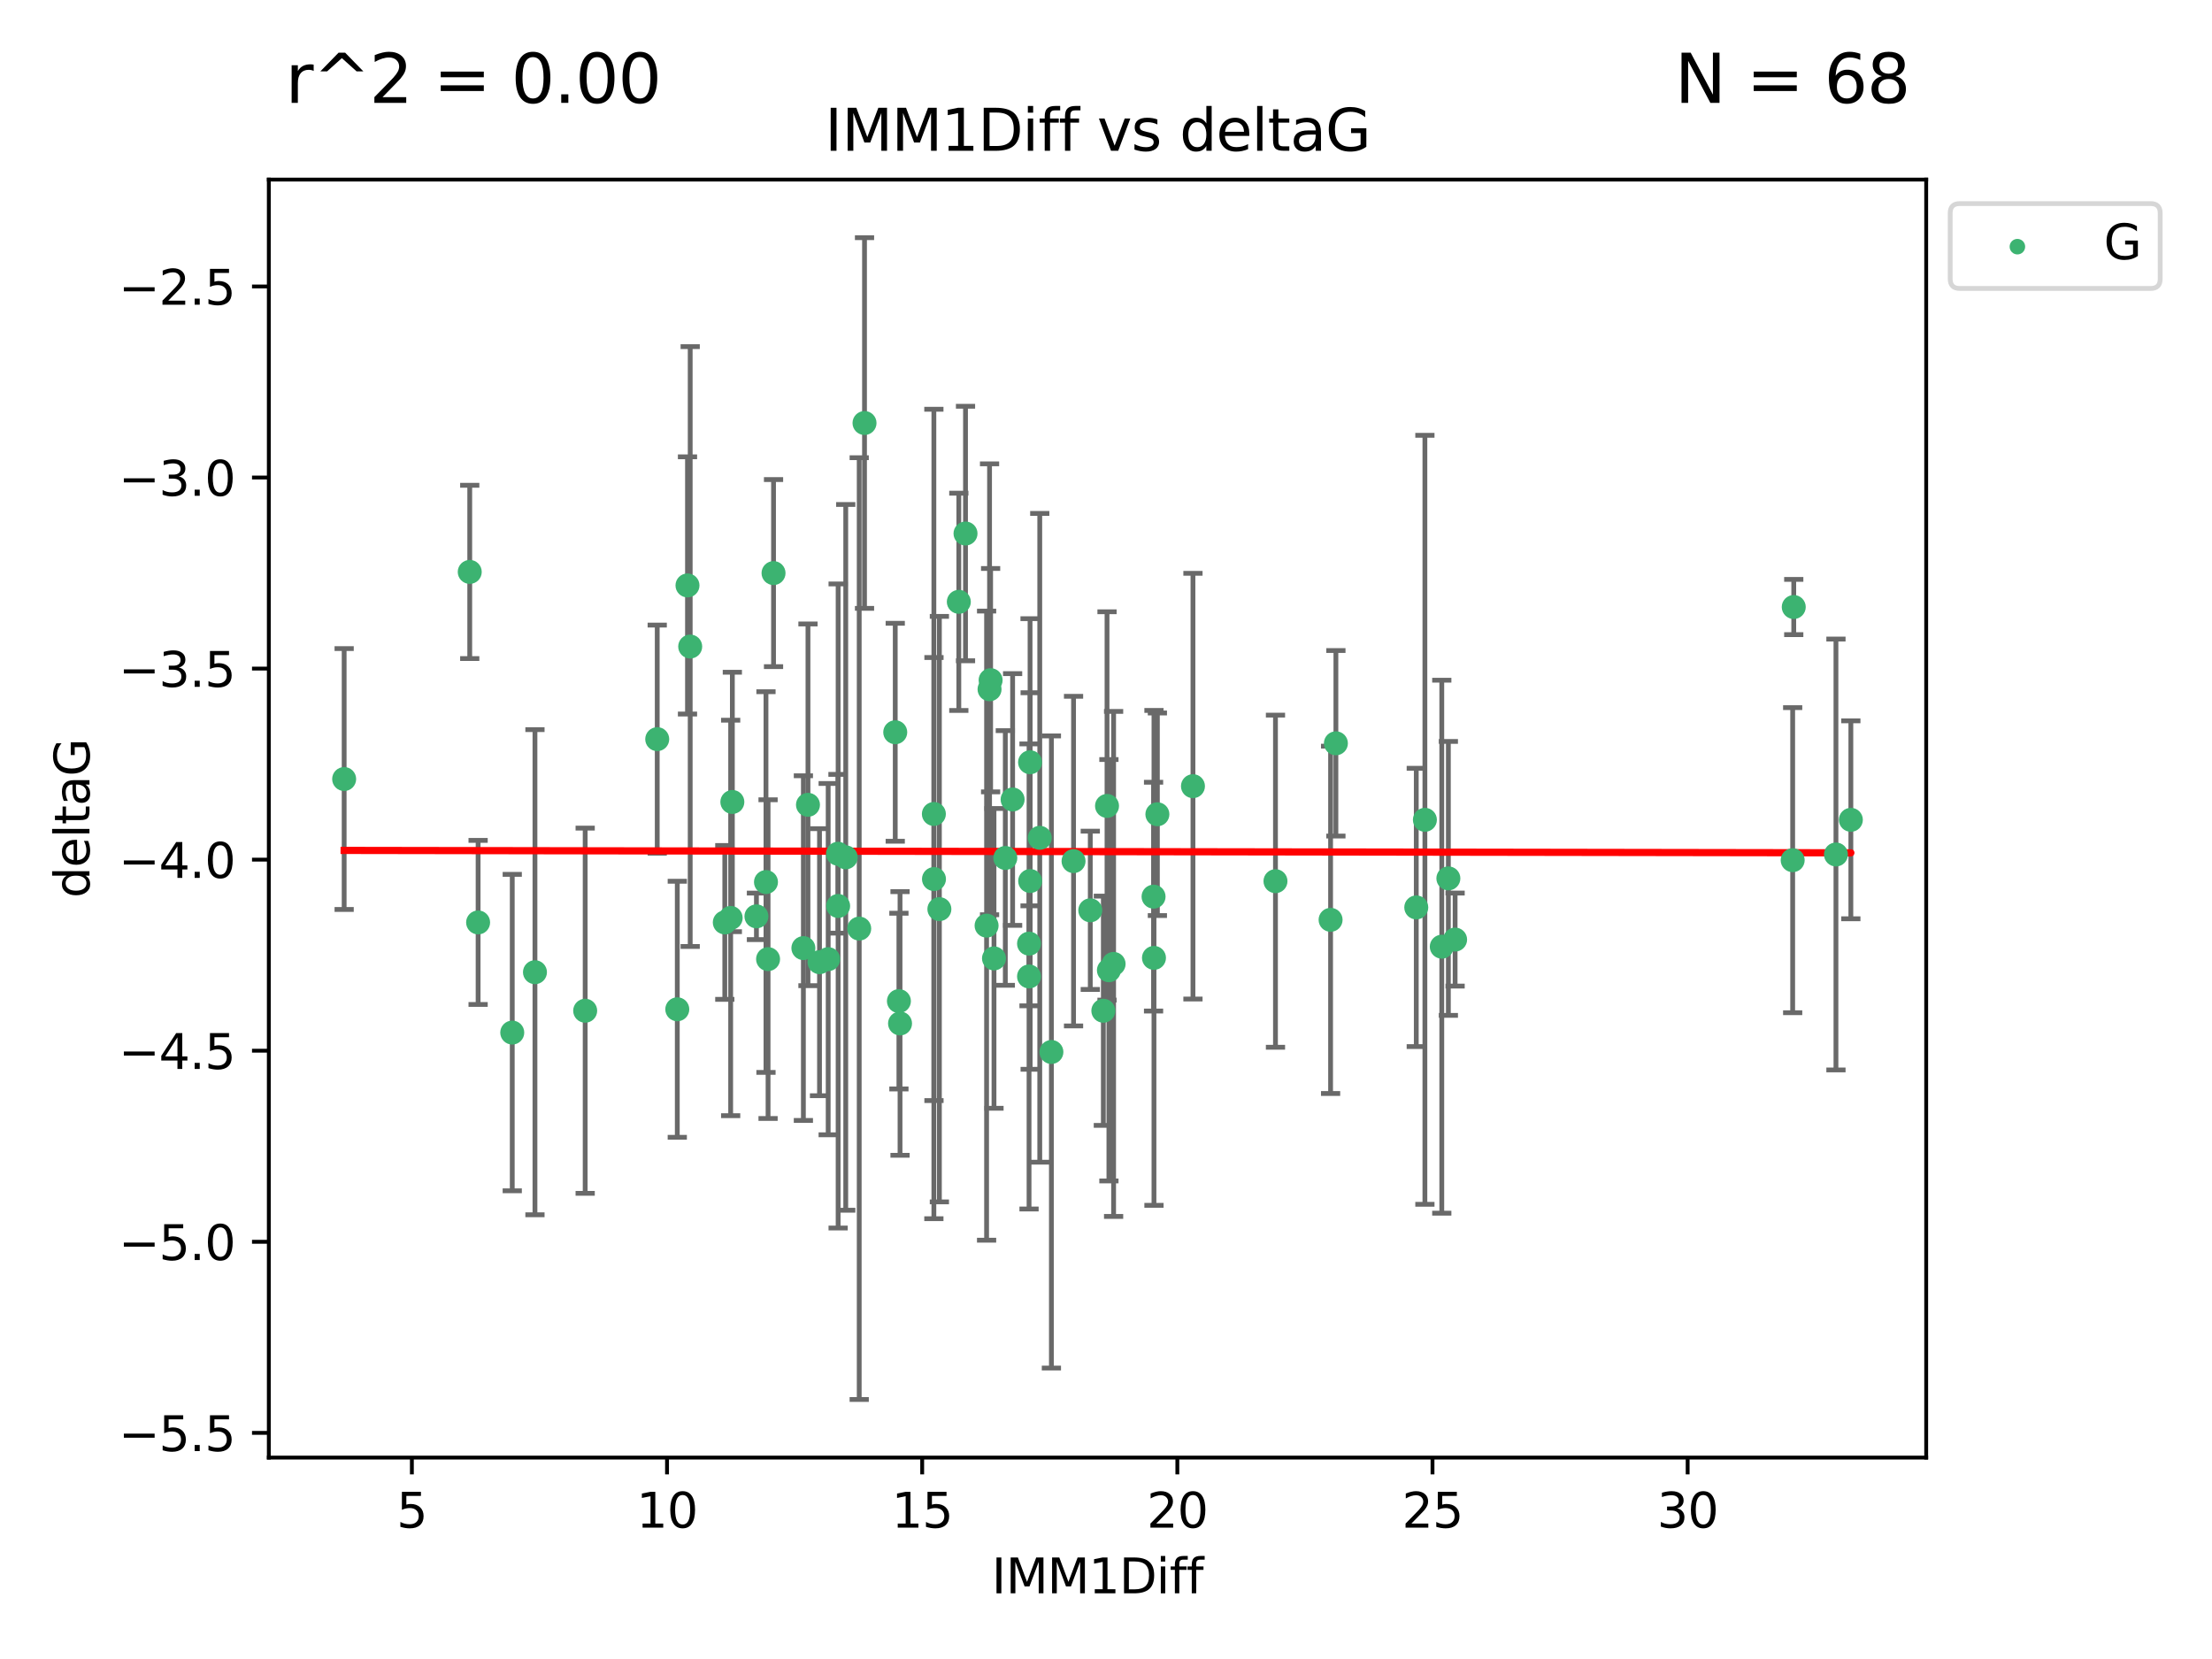 <?xml version="1.0" encoding="utf-8" standalone="no"?>
<!DOCTYPE svg PUBLIC "-//W3C//DTD SVG 1.1//EN"
  "http://www.w3.org/Graphics/SVG/1.1/DTD/svg11.dtd">
<svg xmlns:xlink="http://www.w3.org/1999/xlink" width="460.8pt" height="345.6pt" viewBox="0 0 460.8 345.6" xmlns="http://www.w3.org/2000/svg" version="1.1">
 <defs>
  <style type="text/css">*{stroke-linejoin: round; stroke-linecap: butt}</style>
 </defs>
 <g id="figure_1">
  <g id="patch_1">
   <path d="M 0 345.6 
L 460.8 345.6 
L 460.8 0 
L 0 0 
z
" style="fill: #ffffff"/>
  </g>
  <g id="axes_1">
   <g id="patch_2">
    <path d="M 56 303.64 
L 401.26 303.64 
L 401.26 37.411 
L 56 37.411 
z
" style="fill: #ffffff"/>
   </g>
   <g id="PathCollection_1">
    <defs>
     <path id="m65ec0ac4aa" d="M 0 1.118 
C 0.297 1.118 0.581 1 0.791 0.791 
C 1 0.581 1.118 0.297 1.118 0 
C 1.118 -0.297 1 -0.581 0.791 -0.791 
C 0.581 -1 0.297 -1.118 0 -1.118 
C -0.297 -1.118 -0.581 -1 -0.791 -0.791 
C -1 -0.581 -1.118 -0.297 -1.118 0 
C -1.118 0.297 -1 0.581 -0.791 0.791 
C -0.581 1 -0.297 1.118 0 1.118 
z
" style="stroke: #3cb371"/>
    </defs>
    <g clip-path="url(#p1107b196a0)">
     <use xlink:href="#m65ec0ac4aa" x="121.903" y="210.553" style="fill: #3cb371; stroke: #3cb371"/>
     <use xlink:href="#m65ec0ac4aa" x="172.526" y="199.806" style="fill: #3cb371; stroke: #3cb371"/>
     <use xlink:href="#m65ec0ac4aa" x="97.856" y="119.139" style="fill: #3cb371; stroke: #3cb371"/>
     <use xlink:href="#m65ec0ac4aa" x="99.599" y="192.159" style="fill: #3cb371; stroke: #3cb371"/>
     <use xlink:href="#m65ec0ac4aa" x="248.515" y="163.774" style="fill: #3cb371; stroke: #3cb371"/>
     <use xlink:href="#m65ec0ac4aa" x="210.946" y="166.548" style="fill: #3cb371; stroke: #3cb371"/>
     <use xlink:href="#m65ec0ac4aa" x="141.091" y="210.252" style="fill: #3cb371; stroke: #3cb371"/>
     <use xlink:href="#m65ec0ac4aa" x="152.211" y="191.223" style="fill: #3cb371; stroke: #3cb371"/>
     <use xlink:href="#m65ec0ac4aa" x="150.988" y="192.158" style="fill: #3cb371; stroke: #3cb371"/>
     <use xlink:href="#m65ec0ac4aa" x="295.035" y="189.033" style="fill: #3cb371; stroke: #3cb371"/>
     <use xlink:href="#m65ec0ac4aa" x="241.105" y="169.626" style="fill: #3cb371; stroke: #3cb371"/>
     <use xlink:href="#m65ec0ac4aa" x="187.26" y="208.547" style="fill: #3cb371; stroke: #3cb371"/>
     <use xlink:href="#m65ec0ac4aa" x="160.003" y="199.802" style="fill: #3cb371; stroke: #3cb371"/>
     <use xlink:href="#m65ec0ac4aa" x="168.316" y="167.657" style="fill: #3cb371; stroke: #3cb371"/>
     <use xlink:href="#m65ec0ac4aa" x="240.393" y="199.545" style="fill: #3cb371; stroke: #3cb371"/>
     <use xlink:href="#m65ec0ac4aa" x="277.186" y="191.616" style="fill: #3cb371; stroke: #3cb371"/>
     <use xlink:href="#m65ec0ac4aa" x="178.99" y="193.442" style="fill: #3cb371; stroke: #3cb371"/>
     <use xlink:href="#m65ec0ac4aa" x="216.601" y="174.53" style="fill: #3cb371; stroke: #3cb371"/>
     <use xlink:href="#m65ec0ac4aa" x="187.494" y="213.205" style="fill: #3cb371; stroke: #3cb371"/>
     <use xlink:href="#m65ec0ac4aa" x="207.066" y="199.653" style="fill: #3cb371; stroke: #3cb371"/>
     <use xlink:href="#m65ec0ac4aa" x="174.599" y="188.732" style="fill: #3cb371; stroke: #3cb371"/>
     <use xlink:href="#m65ec0ac4aa" x="170.719" y="200.442" style="fill: #3cb371; stroke: #3cb371"/>
     <use xlink:href="#m65ec0ac4aa" x="219.025" y="219.147" style="fill: #3cb371; stroke: #3cb371"/>
     <use xlink:href="#m65ec0ac4aa" x="300.35" y="197.211" style="fill: #3cb371; stroke: #3cb371"/>
     <use xlink:href="#m65ec0ac4aa" x="231.006" y="202.12" style="fill: #3cb371; stroke: #3cb371"/>
     <use xlink:href="#m65ec0ac4aa" x="227.126" y="189.633" style="fill: #3cb371; stroke: #3cb371"/>
     <use xlink:href="#m65ec0ac4aa" x="301.722" y="182.984" style="fill: #3cb371; stroke: #3cb371"/>
     <use xlink:href="#m65ec0ac4aa" x="176.183" y="178.6" style="fill: #3cb371; stroke: #3cb371"/>
     <use xlink:href="#m65ec0ac4aa" x="106.711" y="215.104" style="fill: #3cb371; stroke: #3cb371"/>
     <use xlink:href="#m65ec0ac4aa" x="157.579" y="190.891" style="fill: #3cb371; stroke: #3cb371"/>
     <use xlink:href="#m65ec0ac4aa" x="214.603" y="183.533" style="fill: #3cb371; stroke: #3cb371"/>
     <use xlink:href="#m65ec0ac4aa" x="205.524" y="192.825" style="fill: #3cb371; stroke: #3cb371"/>
     <use xlink:href="#m65ec0ac4aa" x="111.442" y="202.527" style="fill: #3cb371; stroke: #3cb371"/>
     <use xlink:href="#m65ec0ac4aa" x="186.495" y="152.542" style="fill: #3cb371; stroke: #3cb371"/>
     <use xlink:href="#m65ec0ac4aa" x="195.691" y="189.389" style="fill: #3cb371; stroke: #3cb371"/>
     <use xlink:href="#m65ec0ac4aa" x="214.369" y="196.578" style="fill: #3cb371; stroke: #3cb371"/>
     <use xlink:href="#m65ec0ac4aa" x="223.639" y="179.384" style="fill: #3cb371; stroke: #3cb371"/>
     <use xlink:href="#m65ec0ac4aa" x="143.217" y="121.955" style="fill: #3cb371; stroke: #3cb371"/>
     <use xlink:href="#m65ec0ac4aa" x="229.847" y="210.557" style="fill: #3cb371; stroke: #3cb371"/>
     <use xlink:href="#m65ec0ac4aa" x="161.141" y="119.385" style="fill: #3cb371; stroke: #3cb371"/>
     <use xlink:href="#m65ec0ac4aa" x="214.369" y="203.412" style="fill: #3cb371; stroke: #3cb371"/>
     <use xlink:href="#m65ec0ac4aa" x="240.308" y="186.787" style="fill: #3cb371; stroke: #3cb371"/>
     <use xlink:href="#m65ec0ac4aa" x="231.984" y="200.804" style="fill: #3cb371; stroke: #3cb371"/>
     <use xlink:href="#m65ec0ac4aa" x="265.705" y="183.566" style="fill: #3cb371; stroke: #3cb371"/>
     <use xlink:href="#m65ec0ac4aa" x="303.125" y="195.73" style="fill: #3cb371; stroke: #3cb371"/>
     <use xlink:href="#m65ec0ac4aa" x="180.095" y="88.122" style="fill: #3cb371; stroke: #3cb371"/>
     <use xlink:href="#m65ec0ac4aa" x="152.562" y="167.064" style="fill: #3cb371; stroke: #3cb371"/>
     <use xlink:href="#m65ec0ac4aa" x="382.462" y="178.006" style="fill: #3cb371; stroke: #3cb371"/>
     <use xlink:href="#m65ec0ac4aa" x="214.581" y="158.793" style="fill: #3cb371; stroke: #3cb371"/>
     <use xlink:href="#m65ec0ac4aa" x="174.567" y="177.853" style="fill: #3cb371; stroke: #3cb371"/>
     <use xlink:href="#m65ec0ac4aa" x="143.781" y="134.688" style="fill: #3cb371; stroke: #3cb371"/>
     <use xlink:href="#m65ec0ac4aa" x="385.566" y="170.784" style="fill: #3cb371; stroke: #3cb371"/>
     <use xlink:href="#m65ec0ac4aa" x="373.447" y="179.192" style="fill: #3cb371; stroke: #3cb371"/>
     <use xlink:href="#m65ec0ac4aa" x="278.292" y="154.842" style="fill: #3cb371; stroke: #3cb371"/>
     <use xlink:href="#m65ec0ac4aa" x="296.832" y="170.782" style="fill: #3cb371; stroke: #3cb371"/>
     <use xlink:href="#m65ec0ac4aa" x="373.671" y="126.453" style="fill: #3cb371; stroke: #3cb371"/>
     <use xlink:href="#m65ec0ac4aa" x="206.141" y="143.588" style="fill: #3cb371; stroke: #3cb371"/>
     <use xlink:href="#m65ec0ac4aa" x="194.564" y="183.123" style="fill: #3cb371; stroke: #3cb371"/>
     <use xlink:href="#m65ec0ac4aa" x="194.543" y="169.564" style="fill: #3cb371; stroke: #3cb371"/>
     <use xlink:href="#m65ec0ac4aa" x="209.426" y="178.73" style="fill: #3cb371; stroke: #3cb371"/>
     <use xlink:href="#m65ec0ac4aa" x="201.134" y="111.141" style="fill: #3cb371; stroke: #3cb371"/>
     <use xlink:href="#m65ec0ac4aa" x="199.741" y="125.371" style="fill: #3cb371; stroke: #3cb371"/>
     <use xlink:href="#m65ec0ac4aa" x="206.364" y="141.69" style="fill: #3cb371; stroke: #3cb371"/>
     <use xlink:href="#m65ec0ac4aa" x="136.913" y="153.978" style="fill: #3cb371; stroke: #3cb371"/>
     <use xlink:href="#m65ec0ac4aa" x="159.567" y="183.749" style="fill: #3cb371; stroke: #3cb371"/>
     <use xlink:href="#m65ec0ac4aa" x="230.613" y="167.89" style="fill: #3cb371; stroke: #3cb371"/>
     <use xlink:href="#m65ec0ac4aa" x="167.36" y="197.506" style="fill: #3cb371; stroke: #3cb371"/>
     <use xlink:href="#m65ec0ac4aa" x="71.694" y="162.287" style="fill: #3cb371; stroke: #3cb371"/>
    </g>
   </g>
   <g id="matplotlib.axis_1">
    <g id="xtick_1">
     <g id="line2d_1">
      <defs>
       <path id="m27fc43bd88" d="M 0 0 
L 0 3.5 
" style="stroke: #000000; stroke-width: 0.8"/>
      </defs>
      <g>
       <use xlink:href="#m27fc43bd88" x="85.801" y="303.64" style="stroke: #000000; stroke-width: 0.8"/>
      </g>
     </g>
     <g id="text_1">
      <!-- 5 -->
      <g transform="translate(82.619 318.238)scale(0.1 -0.1)">
       <defs>
        <path id="DejaVuSans-35" d="M 691 4666 
L 3169 4666 
L 3169 4134 
L 1269 4134 
L 1269 2991 
Q 1406 3038 1543 3061 
Q 1681 3084 1819 3084 
Q 2600 3084 3056 2656 
Q 3513 2228 3513 1497 
Q 3513 744 3044 326 
Q 2575 -91 1722 -91 
Q 1428 -91 1123 -41 
Q 819 9 494 109 
L 494 744 
Q 775 591 1075 516 
Q 1375 441 1709 441 
Q 2250 441 2565 725 
Q 2881 1009 2881 1497 
Q 2881 1984 2565 2268 
Q 2250 2553 1709 2553 
Q 1456 2553 1204 2497 
Q 953 2441 691 2322 
L 691 4666 
z
" transform="scale(0.016)"/>
       </defs>
       <use xlink:href="#DejaVuSans-35"/>
      </g>
     </g>
    </g>
    <g id="xtick_2">
     <g id="line2d_2">
      <g>
       <use xlink:href="#m27fc43bd88" x="138.954" y="303.64" style="stroke: #000000; stroke-width: 0.8"/>
      </g>
     </g>
     <g id="text_2">
      <!-- 10 -->
      <g transform="translate(132.592 318.238)scale(0.1 -0.1)">
       <defs>
        <path id="DejaVuSans-31" d="M 794 531 
L 1825 531 
L 1825 4091 
L 703 3866 
L 703 4441 
L 1819 4666 
L 2450 4666 
L 2450 531 
L 3481 531 
L 3481 0 
L 794 0 
L 794 531 
z
" transform="scale(0.016)"/>
        <path id="DejaVuSans-30" d="M 2034 4250 
Q 1547 4250 1301 3770 
Q 1056 3291 1056 2328 
Q 1056 1369 1301 889 
Q 1547 409 2034 409 
Q 2525 409 2770 889 
Q 3016 1369 3016 2328 
Q 3016 3291 2770 3770 
Q 2525 4250 2034 4250 
z
M 2034 4750 
Q 2819 4750 3233 4129 
Q 3647 3509 3647 2328 
Q 3647 1150 3233 529 
Q 2819 -91 2034 -91 
Q 1250 -91 836 529 
Q 422 1150 422 2328 
Q 422 3509 836 4129 
Q 1250 4750 2034 4750 
z
" transform="scale(0.016)"/>
       </defs>
       <use xlink:href="#DejaVuSans-31"/>
       <use xlink:href="#DejaVuSans-30" x="63.623"/>
      </g>
     </g>
    </g>
    <g id="xtick_3">
     <g id="line2d_3">
      <g>
       <use xlink:href="#m27fc43bd88" x="192.108" y="303.64" style="stroke: #000000; stroke-width: 0.8"/>
      </g>
     </g>
     <g id="text_3">
      <!-- 15 -->
      <g transform="translate(185.746 318.238)scale(0.1 -0.1)">
       <use xlink:href="#DejaVuSans-31"/>
       <use xlink:href="#DejaVuSans-35" x="63.623"/>
      </g>
     </g>
    </g>
    <g id="xtick_4">
     <g id="line2d_4">
      <g>
       <use xlink:href="#m27fc43bd88" x="245.262" y="303.64" style="stroke: #000000; stroke-width: 0.8"/>
      </g>
     </g>
     <g id="text_4">
      <!-- 20 -->
      <g transform="translate(238.899 318.238)scale(0.1 -0.1)">
       <defs>
        <path id="DejaVuSans-32" d="M 1228 531 
L 3431 531 
L 3431 0 
L 469 0 
L 469 531 
Q 828 903 1448 1529 
Q 2069 2156 2228 2338 
Q 2531 2678 2651 2914 
Q 2772 3150 2772 3378 
Q 2772 3750 2511 3984 
Q 2250 4219 1831 4219 
Q 1534 4219 1204 4116 
Q 875 4013 500 3803 
L 500 4441 
Q 881 4594 1212 4672 
Q 1544 4750 1819 4750 
Q 2544 4750 2975 4387 
Q 3406 4025 3406 3419 
Q 3406 3131 3298 2873 
Q 3191 2616 2906 2266 
Q 2828 2175 2409 1742 
Q 1991 1309 1228 531 
z
" transform="scale(0.016)"/>
       </defs>
       <use xlink:href="#DejaVuSans-32"/>
       <use xlink:href="#DejaVuSans-30" x="63.623"/>
      </g>
     </g>
    </g>
    <g id="xtick_5">
     <g id="line2d_5">
      <g>
       <use xlink:href="#m27fc43bd88" x="298.416" y="303.64" style="stroke: #000000; stroke-width: 0.8"/>
      </g>
     </g>
     <g id="text_5">
      <!-- 25 -->
      <g transform="translate(292.053 318.238)scale(0.1 -0.1)">
       <use xlink:href="#DejaVuSans-32"/>
       <use xlink:href="#DejaVuSans-35" x="63.623"/>
      </g>
     </g>
    </g>
    <g id="xtick_6">
     <g id="line2d_6">
      <g>
       <use xlink:href="#m27fc43bd88" x="351.569" y="303.64" style="stroke: #000000; stroke-width: 0.8"/>
      </g>
     </g>
     <g id="text_6">
      <!-- 30 -->
      <g transform="translate(345.207 318.238)scale(0.1 -0.1)">
       <defs>
        <path id="DejaVuSans-33" d="M 2597 2516 
Q 3050 2419 3304 2112 
Q 3559 1806 3559 1356 
Q 3559 666 3084 287 
Q 2609 -91 1734 -91 
Q 1441 -91 1130 -33 
Q 819 25 488 141 
L 488 750 
Q 750 597 1062 519 
Q 1375 441 1716 441 
Q 2309 441 2620 675 
Q 2931 909 2931 1356 
Q 2931 1769 2642 2001 
Q 2353 2234 1838 2234 
L 1294 2234 
L 1294 2753 
L 1863 2753 
Q 2328 2753 2575 2939 
Q 2822 3125 2822 3475 
Q 2822 3834 2567 4026 
Q 2313 4219 1838 4219 
Q 1578 4219 1281 4162 
Q 984 4106 628 3988 
L 628 4550 
Q 988 4650 1302 4700 
Q 1616 4750 1894 4750 
Q 2613 4750 3031 4423 
Q 3450 4097 3450 3541 
Q 3450 3153 3228 2886 
Q 3006 2619 2597 2516 
z
" transform="scale(0.016)"/>
       </defs>
       <use xlink:href="#DejaVuSans-33"/>
       <use xlink:href="#DejaVuSans-30" x="63.623"/>
      </g>
     </g>
    </g>
    <g id="text_7">
     <!-- IMM1Diff -->
     <g transform="translate(206.586 331.917)scale(0.1 -0.1)">
      <defs>
       <path id="DejaVuSans-49" d="M 628 4666 
L 1259 4666 
L 1259 0 
L 628 0 
L 628 4666 
z
" transform="scale(0.016)"/>
       <path id="DejaVuSans-4d" d="M 628 4666 
L 1569 4666 
L 2759 1491 
L 3956 4666 
L 4897 4666 
L 4897 0 
L 4281 0 
L 4281 4097 
L 3078 897 
L 2444 897 
L 1241 4097 
L 1241 0 
L 628 0 
L 628 4666 
z
" transform="scale(0.016)"/>
       <path id="DejaVuSans-44" d="M 1259 4147 
L 1259 519 
L 2022 519 
Q 2988 519 3436 956 
Q 3884 1394 3884 2338 
Q 3884 3275 3436 3711 
Q 2988 4147 2022 4147 
L 1259 4147 
z
M 628 4666 
L 1925 4666 
Q 3281 4666 3915 4102 
Q 4550 3538 4550 2338 
Q 4550 1131 3912 565 
Q 3275 0 1925 0 
L 628 0 
L 628 4666 
z
" transform="scale(0.016)"/>
       <path id="DejaVuSans-69" d="M 603 3500 
L 1178 3500 
L 1178 0 
L 603 0 
L 603 3500 
z
M 603 4863 
L 1178 4863 
L 1178 4134 
L 603 4134 
L 603 4863 
z
" transform="scale(0.016)"/>
       <path id="DejaVuSans-66" d="M 2375 4863 
L 2375 4384 
L 1825 4384 
Q 1516 4384 1395 4259 
Q 1275 4134 1275 3809 
L 1275 3500 
L 2222 3500 
L 2222 3053 
L 1275 3053 
L 1275 0 
L 697 0 
L 697 3053 
L 147 3053 
L 147 3500 
L 697 3500 
L 697 3744 
Q 697 4328 969 4595 
Q 1241 4863 1831 4863 
L 2375 4863 
z
" transform="scale(0.016)"/>
      </defs>
      <use xlink:href="#DejaVuSans-49"/>
      <use xlink:href="#DejaVuSans-4d" x="29.492"/>
      <use xlink:href="#DejaVuSans-4d" x="115.771"/>
      <use xlink:href="#DejaVuSans-31" x="202.051"/>
      <use xlink:href="#DejaVuSans-44" x="265.674"/>
      <use xlink:href="#DejaVuSans-69" x="342.676"/>
      <use xlink:href="#DejaVuSans-66" x="370.459"/>
      <use xlink:href="#DejaVuSans-66" x="405.664"/>
     </g>
    </g>
   </g>
   <g id="matplotlib.axis_2">
    <g id="ytick_1">
     <g id="line2d_7">
      <defs>
       <path id="mb10d83bf8c" d="M 0 0 
L -3.5 0 
" style="stroke: #000000; stroke-width: 0.8"/>
      </defs>
      <g>
       <use xlink:href="#mb10d83bf8c" x="56" y="298.489" style="stroke: #000000; stroke-width: 0.8"/>
      </g>
     </g>
     <g id="text_8">
      <!-- −5.5 -->
      <g transform="translate(24.717 302.288)scale(0.1 -0.1)">
       <defs>
        <path id="DejaVuSans-2212" d="M 678 2272 
L 4684 2272 
L 4684 1741 
L 678 1741 
L 678 2272 
z
" transform="scale(0.016)"/>
        <path id="DejaVuSans-2e" d="M 684 794 
L 1344 794 
L 1344 0 
L 684 0 
L 684 794 
z
" transform="scale(0.016)"/>
       </defs>
       <use xlink:href="#DejaVuSans-2212"/>
       <use xlink:href="#DejaVuSans-35" x="83.789"/>
       <use xlink:href="#DejaVuSans-2e" x="147.412"/>
       <use xlink:href="#DejaVuSans-35" x="179.199"/>
      </g>
     </g>
    </g>
    <g id="ytick_2">
     <g id="line2d_8">
      <g>
       <use xlink:href="#mb10d83bf8c" x="56" y="258.687" style="stroke: #000000; stroke-width: 0.8"/>
      </g>
     </g>
     <g id="text_9">
      <!-- −5.0 -->
      <g transform="translate(24.717 262.486)scale(0.1 -0.1)">
       <use xlink:href="#DejaVuSans-2212"/>
       <use xlink:href="#DejaVuSans-35" x="83.789"/>
       <use xlink:href="#DejaVuSans-2e" x="147.412"/>
       <use xlink:href="#DejaVuSans-30" x="179.199"/>
      </g>
     </g>
    </g>
    <g id="ytick_3">
     <g id="line2d_9">
      <g>
       <use xlink:href="#mb10d83bf8c" x="56" y="218.885" style="stroke: #000000; stroke-width: 0.8"/>
      </g>
     </g>
     <g id="text_10">
      <!-- −4.5 -->
      <g transform="translate(24.717 222.684)scale(0.1 -0.1)">
       <defs>
        <path id="DejaVuSans-34" d="M 2419 4116 
L 825 1625 
L 2419 1625 
L 2419 4116 
z
M 2253 4666 
L 3047 4666 
L 3047 1625 
L 3713 1625 
L 3713 1100 
L 3047 1100 
L 3047 0 
L 2419 0 
L 2419 1100 
L 313 1100 
L 313 1709 
L 2253 4666 
z
" transform="scale(0.016)"/>
       </defs>
       <use xlink:href="#DejaVuSans-2212"/>
       <use xlink:href="#DejaVuSans-34" x="83.789"/>
       <use xlink:href="#DejaVuSans-2e" x="147.412"/>
       <use xlink:href="#DejaVuSans-35" x="179.199"/>
      </g>
     </g>
    </g>
    <g id="ytick_4">
     <g id="line2d_10">
      <g>
       <use xlink:href="#mb10d83bf8c" x="56" y="179.083" style="stroke: #000000; stroke-width: 0.8"/>
      </g>
     </g>
     <g id="text_11">
      <!-- −4.0 -->
      <g transform="translate(24.717 182.882)scale(0.1 -0.1)">
       <use xlink:href="#DejaVuSans-2212"/>
       <use xlink:href="#DejaVuSans-34" x="83.789"/>
       <use xlink:href="#DejaVuSans-2e" x="147.412"/>
       <use xlink:href="#DejaVuSans-30" x="179.199"/>
      </g>
     </g>
    </g>
    <g id="ytick_5">
     <g id="line2d_11">
      <g>
       <use xlink:href="#mb10d83bf8c" x="56" y="139.281" style="stroke: #000000; stroke-width: 0.8"/>
      </g>
     </g>
     <g id="text_12">
      <!-- −3.5 -->
      <g transform="translate(24.717 143.08)scale(0.1 -0.1)">
       <use xlink:href="#DejaVuSans-2212"/>
       <use xlink:href="#DejaVuSans-33" x="83.789"/>
       <use xlink:href="#DejaVuSans-2e" x="147.412"/>
       <use xlink:href="#DejaVuSans-35" x="179.199"/>
      </g>
     </g>
    </g>
    <g id="ytick_6">
     <g id="line2d_12">
      <g>
       <use xlink:href="#mb10d83bf8c" x="56" y="99.479" style="stroke: #000000; stroke-width: 0.8"/>
      </g>
     </g>
     <g id="text_13">
      <!-- −3.0 -->
      <g transform="translate(24.717 103.278)scale(0.1 -0.1)">
       <use xlink:href="#DejaVuSans-2212"/>
       <use xlink:href="#DejaVuSans-33" x="83.789"/>
       <use xlink:href="#DejaVuSans-2e" x="147.412"/>
       <use xlink:href="#DejaVuSans-30" x="179.199"/>
      </g>
     </g>
    </g>
    <g id="ytick_7">
     <g id="line2d_13">
      <g>
       <use xlink:href="#mb10d83bf8c" x="56" y="59.677" style="stroke: #000000; stroke-width: 0.8"/>
      </g>
     </g>
     <g id="text_14">
      <!-- −2.5 -->
      <g transform="translate(24.717 63.476)scale(0.1 -0.1)">
       <use xlink:href="#DejaVuSans-2212"/>
       <use xlink:href="#DejaVuSans-32" x="83.789"/>
       <use xlink:href="#DejaVuSans-2e" x="147.412"/>
       <use xlink:href="#DejaVuSans-35" x="179.199"/>
      </g>
     </g>
    </g>
    <g id="text_15">
     <!-- deltaG -->
     <g transform="translate(18.637 187.064)rotate(-90)scale(0.1 -0.1)">
      <defs>
       <path id="DejaVuSans-64" d="M 2906 2969 
L 2906 4863 
L 3481 4863 
L 3481 0 
L 2906 0 
L 2906 525 
Q 2725 213 2448 61 
Q 2172 -91 1784 -91 
Q 1150 -91 751 415 
Q 353 922 353 1747 
Q 353 2572 751 3078 
Q 1150 3584 1784 3584 
Q 2172 3584 2448 3432 
Q 2725 3281 2906 2969 
z
M 947 1747 
Q 947 1113 1208 752 
Q 1469 391 1925 391 
Q 2381 391 2643 752 
Q 2906 1113 2906 1747 
Q 2906 2381 2643 2742 
Q 2381 3103 1925 3103 
Q 1469 3103 1208 2742 
Q 947 2381 947 1747 
z
" transform="scale(0.016)"/>
       <path id="DejaVuSans-65" d="M 3597 1894 
L 3597 1613 
L 953 1613 
Q 991 1019 1311 708 
Q 1631 397 2203 397 
Q 2534 397 2845 478 
Q 3156 559 3463 722 
L 3463 178 
Q 3153 47 2828 -22 
Q 2503 -91 2169 -91 
Q 1331 -91 842 396 
Q 353 884 353 1716 
Q 353 2575 817 3079 
Q 1281 3584 2069 3584 
Q 2775 3584 3186 3129 
Q 3597 2675 3597 1894 
z
M 3022 2063 
Q 3016 2534 2758 2815 
Q 2500 3097 2075 3097 
Q 1594 3097 1305 2825 
Q 1016 2553 972 2059 
L 3022 2063 
z
" transform="scale(0.016)"/>
       <path id="DejaVuSans-6c" d="M 603 4863 
L 1178 4863 
L 1178 0 
L 603 0 
L 603 4863 
z
" transform="scale(0.016)"/>
       <path id="DejaVuSans-74" d="M 1172 4494 
L 1172 3500 
L 2356 3500 
L 2356 3053 
L 1172 3053 
L 1172 1153 
Q 1172 725 1289 603 
Q 1406 481 1766 481 
L 2356 481 
L 2356 0 
L 1766 0 
Q 1100 0 847 248 
Q 594 497 594 1153 
L 594 3053 
L 172 3053 
L 172 3500 
L 594 3500 
L 594 4494 
L 1172 4494 
z
" transform="scale(0.016)"/>
       <path id="DejaVuSans-61" d="M 2194 1759 
Q 1497 1759 1228 1600 
Q 959 1441 959 1056 
Q 959 750 1161 570 
Q 1363 391 1709 391 
Q 2188 391 2477 730 
Q 2766 1069 2766 1631 
L 2766 1759 
L 2194 1759 
z
M 3341 1997 
L 3341 0 
L 2766 0 
L 2766 531 
Q 2569 213 2275 61 
Q 1981 -91 1556 -91 
Q 1019 -91 701 211 
Q 384 513 384 1019 
Q 384 1609 779 1909 
Q 1175 2209 1959 2209 
L 2766 2209 
L 2766 2266 
Q 2766 2663 2505 2880 
Q 2244 3097 1772 3097 
Q 1472 3097 1187 3025 
Q 903 2953 641 2809 
L 641 3341 
Q 956 3463 1253 3523 
Q 1550 3584 1831 3584 
Q 2591 3584 2966 3190 
Q 3341 2797 3341 1997 
z
" transform="scale(0.016)"/>
       <path id="DejaVuSans-47" d="M 3809 666 
L 3809 1919 
L 2778 1919 
L 2778 2438 
L 4434 2438 
L 4434 434 
Q 4069 175 3628 42 
Q 3188 -91 2688 -91 
Q 1594 -91 976 548 
Q 359 1188 359 2328 
Q 359 3472 976 4111 
Q 1594 4750 2688 4750 
Q 3144 4750 3555 4637 
Q 3966 4525 4313 4306 
L 4313 3634 
Q 3963 3931 3569 4081 
Q 3175 4231 2741 4231 
Q 1884 4231 1454 3753 
Q 1025 3275 1025 2328 
Q 1025 1384 1454 906 
Q 1884 428 2741 428 
Q 3075 428 3337 486 
Q 3600 544 3809 666 
z
" transform="scale(0.016)"/>
      </defs>
      <use xlink:href="#DejaVuSans-64"/>
      <use xlink:href="#DejaVuSans-65" x="63.477"/>
      <use xlink:href="#DejaVuSans-6c" x="125"/>
      <use xlink:href="#DejaVuSans-74" x="152.783"/>
      <use xlink:href="#DejaVuSans-61" x="191.992"/>
      <use xlink:href="#DejaVuSans-47" x="253.271"/>
     </g>
    </g>
   </g>
   <g id="LineCollection_1">
    <path d="M 121.903 248.595 
L 121.903 172.51 
" clip-path="url(#p1107b196a0)" style="fill: none; stroke: #696969"/>
    <path d="M 172.526 236.395 
L 172.526 163.218 
" clip-path="url(#p1107b196a0)" style="fill: none; stroke: #696969"/>
    <path d="M 97.856 137.186 
L 97.856 101.093 
" clip-path="url(#p1107b196a0)" style="fill: none; stroke: #696969"/>
    <path d="M 99.599 209.249 
L 99.599 175.069 
" clip-path="url(#p1107b196a0)" style="fill: none; stroke: #696969"/>
    <path d="M 248.515 208.112 
L 248.515 119.436 
" clip-path="url(#p1107b196a0)" style="fill: none; stroke: #696969"/>
    <path d="M 210.946 192.768 
L 210.946 140.328 
" clip-path="url(#p1107b196a0)" style="fill: none; stroke: #696969"/>
    <path d="M 141.091 236.921 
L 141.091 183.583 
" clip-path="url(#p1107b196a0)" style="fill: none; stroke: #696969"/>
    <path d="M 152.211 232.414 
L 152.211 150.032 
" clip-path="url(#p1107b196a0)" style="fill: none; stroke: #696969"/>
    <path d="M 150.988 208.183 
L 150.988 176.133 
" clip-path="url(#p1107b196a0)" style="fill: none; stroke: #696969"/>
    <path d="M 295.035 218.016 
L 295.035 160.05 
" clip-path="url(#p1107b196a0)" style="fill: none; stroke: #696969"/>
    <path d="M 241.105 190.729 
L 241.105 148.523 
" clip-path="url(#p1107b196a0)" style="fill: none; stroke: #696969"/>
    <path d="M 187.26 226.85 
L 187.26 190.244 
" clip-path="url(#p1107b196a0)" style="fill: none; stroke: #696969"/>
    <path d="M 160.003 233.001 
L 160.003 166.604 
" clip-path="url(#p1107b196a0)" style="fill: none; stroke: #696969"/>
    <path d="M 168.316 205.331 
L 168.316 129.983 
" clip-path="url(#p1107b196a0)" style="fill: none; stroke: #696969"/>
    <path d="M 240.393 251.094 
L 240.393 147.995 
" clip-path="url(#p1107b196a0)" style="fill: none; stroke: #696969"/>
    <path d="M 277.186 227.795 
L 277.186 155.437 
" clip-path="url(#p1107b196a0)" style="fill: none; stroke: #696969"/>
    <path d="M 178.99 291.539 
L 178.99 95.345 
" clip-path="url(#p1107b196a0)" style="fill: none; stroke: #696969"/>
    <path d="M 216.601 242.103 
L 216.601 106.957 
" clip-path="url(#p1107b196a0)" style="fill: none; stroke: #696969"/>
    <path d="M 187.494 240.666 
L 187.494 185.744 
" clip-path="url(#p1107b196a0)" style="fill: none; stroke: #696969"/>
    <path d="M 207.066 230.877 
L 207.066 168.429 
" clip-path="url(#p1107b196a0)" style="fill: none; stroke: #696969"/>
    <path d="M 174.599 255.82 
L 174.599 121.644 
" clip-path="url(#p1107b196a0)" style="fill: none; stroke: #696969"/>
    <path d="M 170.719 228.257 
L 170.719 172.628 
" clip-path="url(#p1107b196a0)" style="fill: none; stroke: #696969"/>
    <path d="M 219.025 284.99 
L 219.025 153.304 
" clip-path="url(#p1107b196a0)" style="fill: none; stroke: #696969"/>
    <path d="M 300.35 252.726 
L 300.35 141.697 
" clip-path="url(#p1107b196a0)" style="fill: none; stroke: #696969"/>
    <path d="M 231.006 246.015 
L 231.006 158.225 
" clip-path="url(#p1107b196a0)" style="fill: none; stroke: #696969"/>
    <path d="M 227.126 206.121 
L 227.126 173.144 
" clip-path="url(#p1107b196a0)" style="fill: none; stroke: #696969"/>
    <path d="M 301.722 211.516 
L 301.722 154.453 
" clip-path="url(#p1107b196a0)" style="fill: none; stroke: #696969"/>
    <path d="M 176.183 252.111 
L 176.183 105.089 
" clip-path="url(#p1107b196a0)" style="fill: none; stroke: #696969"/>
    <path d="M 106.711 248.065 
L 106.711 182.144 
" clip-path="url(#p1107b196a0)" style="fill: none; stroke: #696969"/>
    <path d="M 157.579 195.734 
L 157.579 186.049 
" clip-path="url(#p1107b196a0)" style="fill: none; stroke: #696969"/>
    <path d="M 214.603 222.754 
L 214.603 144.312 
" clip-path="url(#p1107b196a0)" style="fill: none; stroke: #696969"/>
    <path d="M 205.524 258.354 
L 205.524 127.297 
" clip-path="url(#p1107b196a0)" style="fill: none; stroke: #696969"/>
    <path d="M 111.442 253.058 
L 111.442 151.995 
" clip-path="url(#p1107b196a0)" style="fill: none; stroke: #696969"/>
    <path d="M 186.495 175.243 
L 186.495 129.84 
" clip-path="url(#p1107b196a0)" style="fill: none; stroke: #696969"/>
    <path d="M 195.691 250.373 
L 195.691 128.405 
" clip-path="url(#p1107b196a0)" style="fill: none; stroke: #696969"/>
    <path d="M 214.369 209.525 
L 214.369 183.632 
" clip-path="url(#p1107b196a0)" style="fill: none; stroke: #696969"/>
    <path d="M 223.639 213.716 
L 223.639 145.052 
" clip-path="url(#p1107b196a0)" style="fill: none; stroke: #696969"/>
    <path d="M 143.217 148.747 
L 143.217 95.163 
" clip-path="url(#p1107b196a0)" style="fill: none; stroke: #696969"/>
    <path d="M 229.847 234.433 
L 229.847 186.681 
" clip-path="url(#p1107b196a0)" style="fill: none; stroke: #696969"/>
    <path d="M 161.141 138.87 
L 161.141 99.9 
" clip-path="url(#p1107b196a0)" style="fill: none; stroke: #696969"/>
    <path d="M 214.369 251.854 
L 214.369 154.969 
" clip-path="url(#p1107b196a0)" style="fill: none; stroke: #696969"/>
    <path d="M 240.308 210.618 
L 240.308 162.957 
" clip-path="url(#p1107b196a0)" style="fill: none; stroke: #696969"/>
    <path d="M 231.984 253.405 
L 231.984 148.203 
" clip-path="url(#p1107b196a0)" style="fill: none; stroke: #696969"/>
    <path d="M 265.705 218.163 
L 265.705 148.97 
" clip-path="url(#p1107b196a0)" style="fill: none; stroke: #696969"/>
    <path d="M 303.125 205.42 
L 303.125 186.04 
" clip-path="url(#p1107b196a0)" style="fill: none; stroke: #696969"/>
    <path d="M 180.095 126.731 
L 180.095 49.513 
" clip-path="url(#p1107b196a0)" style="fill: none; stroke: #696969"/>
    <path d="M 152.562 194.086 
L 152.562 140.042 
" clip-path="url(#p1107b196a0)" style="fill: none; stroke: #696969"/>
    <path d="M 382.462 222.886 
L 382.462 133.127 
" clip-path="url(#p1107b196a0)" style="fill: none; stroke: #696969"/>
    <path d="M 214.581 188.702 
L 214.581 128.884 
" clip-path="url(#p1107b196a0)" style="fill: none; stroke: #696969"/>
    <path d="M 174.567 194.387 
L 174.567 161.318 
" clip-path="url(#p1107b196a0)" style="fill: none; stroke: #696969"/>
    <path d="M 143.781 197.163 
L 143.781 72.213 
" clip-path="url(#p1107b196a0)" style="fill: none; stroke: #696969"/>
    <path d="M 385.566 191.4 
L 385.566 150.168 
" clip-path="url(#p1107b196a0)" style="fill: none; stroke: #696969"/>
    <path d="M 373.447 210.969 
L 373.447 147.416 
" clip-path="url(#p1107b196a0)" style="fill: none; stroke: #696969"/>
    <path d="M 278.292 174.162 
L 278.292 135.521 
" clip-path="url(#p1107b196a0)" style="fill: none; stroke: #696969"/>
    <path d="M 296.832 250.879 
L 296.832 90.684 
" clip-path="url(#p1107b196a0)" style="fill: none; stroke: #696969"/>
    <path d="M 373.671 132.205 
L 373.671 120.7 
" clip-path="url(#p1107b196a0)" style="fill: none; stroke: #696969"/>
    <path d="M 206.141 190.554 
L 206.141 96.623 
" clip-path="url(#p1107b196a0)" style="fill: none; stroke: #696969"/>
    <path d="M 194.564 229.27 
L 194.564 136.975 
" clip-path="url(#p1107b196a0)" style="fill: none; stroke: #696969"/>
    <path d="M 194.543 253.876 
L 194.543 85.252 
" clip-path="url(#p1107b196a0)" style="fill: none; stroke: #696969"/>
    <path d="M 209.426 205.254 
L 209.426 152.207 
" clip-path="url(#p1107b196a0)" style="fill: none; stroke: #696969"/>
    <path d="M 201.134 137.651 
L 201.134 84.632 
" clip-path="url(#p1107b196a0)" style="fill: none; stroke: #696969"/>
    <path d="M 199.741 148.004 
L 199.741 102.738 
" clip-path="url(#p1107b196a0)" style="fill: none; stroke: #696969"/>
    <path d="M 206.364 164.957 
L 206.364 118.424 
" clip-path="url(#p1107b196a0)" style="fill: none; stroke: #696969"/>
    <path d="M 136.913 177.739 
L 136.913 130.217 
" clip-path="url(#p1107b196a0)" style="fill: none; stroke: #696969"/>
    <path d="M 159.567 223.401 
L 159.567 144.097 
" clip-path="url(#p1107b196a0)" style="fill: none; stroke: #696969"/>
    <path d="M 230.613 208.336 
L 230.613 127.443 
" clip-path="url(#p1107b196a0)" style="fill: none; stroke: #696969"/>
    <path d="M 167.36 233.409 
L 167.36 161.603 
" clip-path="url(#p1107b196a0)" style="fill: none; stroke: #696969"/>
    <path d="M 71.694 189.456 
L 71.694 135.117 
" clip-path="url(#p1107b196a0)" style="fill: none; stroke: #696969"/>
   </g>
   <g id="line2d_14">
    <defs>
     <path id="m70ae8c79d9" d="M 2 0 
L -2 -0 
" style="stroke: #696969"/>
    </defs>
    <g clip-path="url(#p1107b196a0)">
     <use xlink:href="#m70ae8c79d9" x="121.903" y="248.595" style="fill: #696969; stroke: #696969"/>
     <use xlink:href="#m70ae8c79d9" x="172.526" y="236.395" style="fill: #696969; stroke: #696969"/>
     <use xlink:href="#m70ae8c79d9" x="97.856" y="137.186" style="fill: #696969; stroke: #696969"/>
     <use xlink:href="#m70ae8c79d9" x="99.599" y="209.249" style="fill: #696969; stroke: #696969"/>
     <use xlink:href="#m70ae8c79d9" x="248.515" y="208.112" style="fill: #696969; stroke: #696969"/>
     <use xlink:href="#m70ae8c79d9" x="210.946" y="192.768" style="fill: #696969; stroke: #696969"/>
     <use xlink:href="#m70ae8c79d9" x="141.091" y="236.921" style="fill: #696969; stroke: #696969"/>
     <use xlink:href="#m70ae8c79d9" x="152.211" y="232.414" style="fill: #696969; stroke: #696969"/>
     <use xlink:href="#m70ae8c79d9" x="150.988" y="208.183" style="fill: #696969; stroke: #696969"/>
     <use xlink:href="#m70ae8c79d9" x="295.035" y="218.016" style="fill: #696969; stroke: #696969"/>
     <use xlink:href="#m70ae8c79d9" x="241.105" y="190.729" style="fill: #696969; stroke: #696969"/>
     <use xlink:href="#m70ae8c79d9" x="187.26" y="226.85" style="fill: #696969; stroke: #696969"/>
     <use xlink:href="#m70ae8c79d9" x="160.003" y="233.001" style="fill: #696969; stroke: #696969"/>
     <use xlink:href="#m70ae8c79d9" x="168.316" y="205.331" style="fill: #696969; stroke: #696969"/>
     <use xlink:href="#m70ae8c79d9" x="240.393" y="251.094" style="fill: #696969; stroke: #696969"/>
     <use xlink:href="#m70ae8c79d9" x="277.186" y="227.795" style="fill: #696969; stroke: #696969"/>
     <use xlink:href="#m70ae8c79d9" x="178.99" y="291.539" style="fill: #696969; stroke: #696969"/>
     <use xlink:href="#m70ae8c79d9" x="216.601" y="242.103" style="fill: #696969; stroke: #696969"/>
     <use xlink:href="#m70ae8c79d9" x="187.494" y="240.666" style="fill: #696969; stroke: #696969"/>
     <use xlink:href="#m70ae8c79d9" x="207.066" y="230.877" style="fill: #696969; stroke: #696969"/>
     <use xlink:href="#m70ae8c79d9" x="174.599" y="255.82" style="fill: #696969; stroke: #696969"/>
     <use xlink:href="#m70ae8c79d9" x="170.719" y="228.257" style="fill: #696969; stroke: #696969"/>
     <use xlink:href="#m70ae8c79d9" x="219.025" y="284.99" style="fill: #696969; stroke: #696969"/>
     <use xlink:href="#m70ae8c79d9" x="300.35" y="252.726" style="fill: #696969; stroke: #696969"/>
     <use xlink:href="#m70ae8c79d9" x="231.006" y="246.015" style="fill: #696969; stroke: #696969"/>
     <use xlink:href="#m70ae8c79d9" x="227.126" y="206.121" style="fill: #696969; stroke: #696969"/>
     <use xlink:href="#m70ae8c79d9" x="301.722" y="211.516" style="fill: #696969; stroke: #696969"/>
     <use xlink:href="#m70ae8c79d9" x="176.183" y="252.111" style="fill: #696969; stroke: #696969"/>
     <use xlink:href="#m70ae8c79d9" x="106.711" y="248.065" style="fill: #696969; stroke: #696969"/>
     <use xlink:href="#m70ae8c79d9" x="157.579" y="195.734" style="fill: #696969; stroke: #696969"/>
     <use xlink:href="#m70ae8c79d9" x="214.603" y="222.754" style="fill: #696969; stroke: #696969"/>
     <use xlink:href="#m70ae8c79d9" x="205.524" y="258.354" style="fill: #696969; stroke: #696969"/>
     <use xlink:href="#m70ae8c79d9" x="111.442" y="253.058" style="fill: #696969; stroke: #696969"/>
     <use xlink:href="#m70ae8c79d9" x="186.495" y="175.243" style="fill: #696969; stroke: #696969"/>
     <use xlink:href="#m70ae8c79d9" x="195.691" y="250.373" style="fill: #696969; stroke: #696969"/>
     <use xlink:href="#m70ae8c79d9" x="214.369" y="209.525" style="fill: #696969; stroke: #696969"/>
     <use xlink:href="#m70ae8c79d9" x="223.639" y="213.716" style="fill: #696969; stroke: #696969"/>
     <use xlink:href="#m70ae8c79d9" x="143.217" y="148.747" style="fill: #696969; stroke: #696969"/>
     <use xlink:href="#m70ae8c79d9" x="229.847" y="234.433" style="fill: #696969; stroke: #696969"/>
     <use xlink:href="#m70ae8c79d9" x="161.141" y="138.87" style="fill: #696969; stroke: #696969"/>
     <use xlink:href="#m70ae8c79d9" x="214.369" y="251.854" style="fill: #696969; stroke: #696969"/>
     <use xlink:href="#m70ae8c79d9" x="240.308" y="210.618" style="fill: #696969; stroke: #696969"/>
     <use xlink:href="#m70ae8c79d9" x="231.984" y="253.405" style="fill: #696969; stroke: #696969"/>
     <use xlink:href="#m70ae8c79d9" x="265.705" y="218.163" style="fill: #696969; stroke: #696969"/>
     <use xlink:href="#m70ae8c79d9" x="303.125" y="205.42" style="fill: #696969; stroke: #696969"/>
     <use xlink:href="#m70ae8c79d9" x="180.095" y="126.731" style="fill: #696969; stroke: #696969"/>
     <use xlink:href="#m70ae8c79d9" x="152.562" y="194.086" style="fill: #696969; stroke: #696969"/>
     <use xlink:href="#m70ae8c79d9" x="382.462" y="222.886" style="fill: #696969; stroke: #696969"/>
     <use xlink:href="#m70ae8c79d9" x="214.581" y="188.702" style="fill: #696969; stroke: #696969"/>
     <use xlink:href="#m70ae8c79d9" x="174.567" y="194.387" style="fill: #696969; stroke: #696969"/>
     <use xlink:href="#m70ae8c79d9" x="143.781" y="197.163" style="fill: #696969; stroke: #696969"/>
     <use xlink:href="#m70ae8c79d9" x="385.566" y="191.4" style="fill: #696969; stroke: #696969"/>
     <use xlink:href="#m70ae8c79d9" x="373.447" y="210.969" style="fill: #696969; stroke: #696969"/>
     <use xlink:href="#m70ae8c79d9" x="278.292" y="174.162" style="fill: #696969; stroke: #696969"/>
     <use xlink:href="#m70ae8c79d9" x="296.832" y="250.879" style="fill: #696969; stroke: #696969"/>
     <use xlink:href="#m70ae8c79d9" x="373.671" y="132.205" style="fill: #696969; stroke: #696969"/>
     <use xlink:href="#m70ae8c79d9" x="206.141" y="190.554" style="fill: #696969; stroke: #696969"/>
     <use xlink:href="#m70ae8c79d9" x="194.564" y="229.27" style="fill: #696969; stroke: #696969"/>
     <use xlink:href="#m70ae8c79d9" x="194.543" y="253.876" style="fill: #696969; stroke: #696969"/>
     <use xlink:href="#m70ae8c79d9" x="209.426" y="205.254" style="fill: #696969; stroke: #696969"/>
     <use xlink:href="#m70ae8c79d9" x="201.134" y="137.651" style="fill: #696969; stroke: #696969"/>
     <use xlink:href="#m70ae8c79d9" x="199.741" y="148.004" style="fill: #696969; stroke: #696969"/>
     <use xlink:href="#m70ae8c79d9" x="206.364" y="164.957" style="fill: #696969; stroke: #696969"/>
     <use xlink:href="#m70ae8c79d9" x="136.913" y="177.739" style="fill: #696969; stroke: #696969"/>
     <use xlink:href="#m70ae8c79d9" x="159.567" y="223.401" style="fill: #696969; stroke: #696969"/>
     <use xlink:href="#m70ae8c79d9" x="230.613" y="208.336" style="fill: #696969; stroke: #696969"/>
     <use xlink:href="#m70ae8c79d9" x="167.36" y="233.409" style="fill: #696969; stroke: #696969"/>
     <use xlink:href="#m70ae8c79d9" x="71.694" y="189.456" style="fill: #696969; stroke: #696969"/>
    </g>
   </g>
   <g id="line2d_15">
    <g clip-path="url(#p1107b196a0)">
     <use xlink:href="#m70ae8c79d9" x="121.903" y="172.51" style="fill: #696969; stroke: #696969"/>
     <use xlink:href="#m70ae8c79d9" x="172.526" y="163.218" style="fill: #696969; stroke: #696969"/>
     <use xlink:href="#m70ae8c79d9" x="97.856" y="101.093" style="fill: #696969; stroke: #696969"/>
     <use xlink:href="#m70ae8c79d9" x="99.599" y="175.069" style="fill: #696969; stroke: #696969"/>
     <use xlink:href="#m70ae8c79d9" x="248.515" y="119.436" style="fill: #696969; stroke: #696969"/>
     <use xlink:href="#m70ae8c79d9" x="210.946" y="140.328" style="fill: #696969; stroke: #696969"/>
     <use xlink:href="#m70ae8c79d9" x="141.091" y="183.583" style="fill: #696969; stroke: #696969"/>
     <use xlink:href="#m70ae8c79d9" x="152.211" y="150.032" style="fill: #696969; stroke: #696969"/>
     <use xlink:href="#m70ae8c79d9" x="150.988" y="176.133" style="fill: #696969; stroke: #696969"/>
     <use xlink:href="#m70ae8c79d9" x="295.035" y="160.05" style="fill: #696969; stroke: #696969"/>
     <use xlink:href="#m70ae8c79d9" x="241.105" y="148.523" style="fill: #696969; stroke: #696969"/>
     <use xlink:href="#m70ae8c79d9" x="187.26" y="190.244" style="fill: #696969; stroke: #696969"/>
     <use xlink:href="#m70ae8c79d9" x="160.003" y="166.604" style="fill: #696969; stroke: #696969"/>
     <use xlink:href="#m70ae8c79d9" x="168.316" y="129.983" style="fill: #696969; stroke: #696969"/>
     <use xlink:href="#m70ae8c79d9" x="240.393" y="147.995" style="fill: #696969; stroke: #696969"/>
     <use xlink:href="#m70ae8c79d9" x="277.186" y="155.437" style="fill: #696969; stroke: #696969"/>
     <use xlink:href="#m70ae8c79d9" x="178.99" y="95.345" style="fill: #696969; stroke: #696969"/>
     <use xlink:href="#m70ae8c79d9" x="216.601" y="106.957" style="fill: #696969; stroke: #696969"/>
     <use xlink:href="#m70ae8c79d9" x="187.494" y="185.744" style="fill: #696969; stroke: #696969"/>
     <use xlink:href="#m70ae8c79d9" x="207.066" y="168.429" style="fill: #696969; stroke: #696969"/>
     <use xlink:href="#m70ae8c79d9" x="174.599" y="121.644" style="fill: #696969; stroke: #696969"/>
     <use xlink:href="#m70ae8c79d9" x="170.719" y="172.628" style="fill: #696969; stroke: #696969"/>
     <use xlink:href="#m70ae8c79d9" x="219.025" y="153.304" style="fill: #696969; stroke: #696969"/>
     <use xlink:href="#m70ae8c79d9" x="300.35" y="141.697" style="fill: #696969; stroke: #696969"/>
     <use xlink:href="#m70ae8c79d9" x="231.006" y="158.225" style="fill: #696969; stroke: #696969"/>
     <use xlink:href="#m70ae8c79d9" x="227.126" y="173.144" style="fill: #696969; stroke: #696969"/>
     <use xlink:href="#m70ae8c79d9" x="301.722" y="154.453" style="fill: #696969; stroke: #696969"/>
     <use xlink:href="#m70ae8c79d9" x="176.183" y="105.089" style="fill: #696969; stroke: #696969"/>
     <use xlink:href="#m70ae8c79d9" x="106.711" y="182.144" style="fill: #696969; stroke: #696969"/>
     <use xlink:href="#m70ae8c79d9" x="157.579" y="186.049" style="fill: #696969; stroke: #696969"/>
     <use xlink:href="#m70ae8c79d9" x="214.603" y="144.312" style="fill: #696969; stroke: #696969"/>
     <use xlink:href="#m70ae8c79d9" x="205.524" y="127.297" style="fill: #696969; stroke: #696969"/>
     <use xlink:href="#m70ae8c79d9" x="111.442" y="151.995" style="fill: #696969; stroke: #696969"/>
     <use xlink:href="#m70ae8c79d9" x="186.495" y="129.84" style="fill: #696969; stroke: #696969"/>
     <use xlink:href="#m70ae8c79d9" x="195.691" y="128.405" style="fill: #696969; stroke: #696969"/>
     <use xlink:href="#m70ae8c79d9" x="214.369" y="183.632" style="fill: #696969; stroke: #696969"/>
     <use xlink:href="#m70ae8c79d9" x="223.639" y="145.052" style="fill: #696969; stroke: #696969"/>
     <use xlink:href="#m70ae8c79d9" x="143.217" y="95.163" style="fill: #696969; stroke: #696969"/>
     <use xlink:href="#m70ae8c79d9" x="229.847" y="186.681" style="fill: #696969; stroke: #696969"/>
     <use xlink:href="#m70ae8c79d9" x="161.141" y="99.9" style="fill: #696969; stroke: #696969"/>
     <use xlink:href="#m70ae8c79d9" x="214.369" y="154.969" style="fill: #696969; stroke: #696969"/>
     <use xlink:href="#m70ae8c79d9" x="240.308" y="162.957" style="fill: #696969; stroke: #696969"/>
     <use xlink:href="#m70ae8c79d9" x="231.984" y="148.203" style="fill: #696969; stroke: #696969"/>
     <use xlink:href="#m70ae8c79d9" x="265.705" y="148.97" style="fill: #696969; stroke: #696969"/>
     <use xlink:href="#m70ae8c79d9" x="303.125" y="186.04" style="fill: #696969; stroke: #696969"/>
     <use xlink:href="#m70ae8c79d9" x="180.095" y="49.513" style="fill: #696969; stroke: #696969"/>
     <use xlink:href="#m70ae8c79d9" x="152.562" y="140.042" style="fill: #696969; stroke: #696969"/>
     <use xlink:href="#m70ae8c79d9" x="382.462" y="133.127" style="fill: #696969; stroke: #696969"/>
     <use xlink:href="#m70ae8c79d9" x="214.581" y="128.884" style="fill: #696969; stroke: #696969"/>
     <use xlink:href="#m70ae8c79d9" x="174.567" y="161.318" style="fill: #696969; stroke: #696969"/>
     <use xlink:href="#m70ae8c79d9" x="143.781" y="72.213" style="fill: #696969; stroke: #696969"/>
     <use xlink:href="#m70ae8c79d9" x="385.566" y="150.168" style="fill: #696969; stroke: #696969"/>
     <use xlink:href="#m70ae8c79d9" x="373.447" y="147.416" style="fill: #696969; stroke: #696969"/>
     <use xlink:href="#m70ae8c79d9" x="278.292" y="135.521" style="fill: #696969; stroke: #696969"/>
     <use xlink:href="#m70ae8c79d9" x="296.832" y="90.684" style="fill: #696969; stroke: #696969"/>
     <use xlink:href="#m70ae8c79d9" x="373.671" y="120.7" style="fill: #696969; stroke: #696969"/>
     <use xlink:href="#m70ae8c79d9" x="206.141" y="96.623" style="fill: #696969; stroke: #696969"/>
     <use xlink:href="#m70ae8c79d9" x="194.564" y="136.975" style="fill: #696969; stroke: #696969"/>
     <use xlink:href="#m70ae8c79d9" x="194.543" y="85.252" style="fill: #696969; stroke: #696969"/>
     <use xlink:href="#m70ae8c79d9" x="209.426" y="152.207" style="fill: #696969; stroke: #696969"/>
     <use xlink:href="#m70ae8c79d9" x="201.134" y="84.632" style="fill: #696969; stroke: #696969"/>
     <use xlink:href="#m70ae8c79d9" x="199.741" y="102.738" style="fill: #696969; stroke: #696969"/>
     <use xlink:href="#m70ae8c79d9" x="206.364" y="118.424" style="fill: #696969; stroke: #696969"/>
     <use xlink:href="#m70ae8c79d9" x="136.913" y="130.217" style="fill: #696969; stroke: #696969"/>
     <use xlink:href="#m70ae8c79d9" x="159.567" y="144.097" style="fill: #696969; stroke: #696969"/>
     <use xlink:href="#m70ae8c79d9" x="230.613" y="127.443" style="fill: #696969; stroke: #696969"/>
     <use xlink:href="#m70ae8c79d9" x="167.36" y="161.603" style="fill: #696969; stroke: #696969"/>
     <use xlink:href="#m70ae8c79d9" x="71.694" y="135.117" style="fill: #696969; stroke: #696969"/>
    </g>
   </g>
   <g id="line2d_16">
    <path d="M 121.903 177.236 
L 172.526 177.317 
L 97.856 177.198 
L 99.599 177.201 
L 248.515 177.438 
L 210.946 177.378 
L 141.091 177.267 
L 152.211 177.284 
L 150.988 177.282 
L 295.035 177.512 
L 241.105 177.426 
L 187.26 177.34 
L 160.003 177.297 
L 168.316 177.31 
L 240.393 177.425 
L 277.186 177.483 
L 178.99 177.327 
L 216.601 177.387 
L 187.494 177.341 
L 207.066 177.372 
L 174.599 177.32 
L 170.719 177.314 
L 219.025 177.391 
L 300.35 177.52 
L 231.006 177.41 
L 227.126 177.404 
L 301.722 177.522 
L 176.183 177.323 
L 106.711 177.212 
L 157.579 177.293 
L 214.603 177.384 
L 205.524 177.369 
L 111.442 177.22 
L 186.495 177.339 
L 195.691 177.354 
L 214.369 177.383 
L 223.639 177.398 
L 143.217 177.27 
L 229.847 177.408 
L 161.141 177.299 
L 214.369 177.383 
L 240.308 177.425 
L 231.984 177.411 
L 265.705 177.465 
L 303.125 177.525 
L 180.095 177.329 
L 152.562 177.285 
L 382.462 177.651 
L 214.581 177.384 
L 174.567 177.32 
L 143.781 177.271 
L 385.566 177.656 
L 373.447 177.637 
L 278.292 177.485 
L 296.832 177.515 
L 373.671 177.637 
L 206.141 177.37 
L 194.564 177.352 
L 194.543 177.352 
L 209.426 177.375 
L 201.134 177.362 
L 199.741 177.36 
L 206.364 177.371 
L 136.913 177.26 
L 159.567 177.296 
L 230.613 177.409 
L 167.36 177.309 
L 71.694 177.156 
" clip-path="url(#p1107b196a0)" style="fill: none; stroke: #ff0000; stroke-width: 1.5; stroke-linecap: square"/>
   </g>
   <g id="line2d_17">
    <defs>
     <path id="mbe93577031" d="M 0 2 
C 0.53 2 1.039 1.789 1.414 1.414 
C 1.789 1.039 2 0.53 2 0 
C 2 -0.53 1.789 -1.039 1.414 -1.414 
C 1.039 -1.789 0.53 -2 0 -2 
C -0.53 -2 -1.039 -1.789 -1.414 -1.414 
C -1.789 -1.039 -2 -0.53 -2 0 
C -2 0.53 -1.789 1.039 -1.414 1.414 
C -1.039 1.789 -0.53 2 0 2 
z
" style="stroke: #3cb371"/>
    </defs>
    <g clip-path="url(#p1107b196a0)">
     <use xlink:href="#mbe93577031" x="121.903" y="210.553" style="fill: #3cb371; stroke: #3cb371"/>
     <use xlink:href="#mbe93577031" x="172.526" y="199.806" style="fill: #3cb371; stroke: #3cb371"/>
     <use xlink:href="#mbe93577031" x="97.856" y="119.139" style="fill: #3cb371; stroke: #3cb371"/>
     <use xlink:href="#mbe93577031" x="99.599" y="192.159" style="fill: #3cb371; stroke: #3cb371"/>
     <use xlink:href="#mbe93577031" x="248.515" y="163.774" style="fill: #3cb371; stroke: #3cb371"/>
     <use xlink:href="#mbe93577031" x="210.946" y="166.548" style="fill: #3cb371; stroke: #3cb371"/>
     <use xlink:href="#mbe93577031" x="141.091" y="210.252" style="fill: #3cb371; stroke: #3cb371"/>
     <use xlink:href="#mbe93577031" x="152.211" y="191.223" style="fill: #3cb371; stroke: #3cb371"/>
     <use xlink:href="#mbe93577031" x="150.988" y="192.158" style="fill: #3cb371; stroke: #3cb371"/>
     <use xlink:href="#mbe93577031" x="295.035" y="189.033" style="fill: #3cb371; stroke: #3cb371"/>
     <use xlink:href="#mbe93577031" x="241.105" y="169.626" style="fill: #3cb371; stroke: #3cb371"/>
     <use xlink:href="#mbe93577031" x="187.26" y="208.547" style="fill: #3cb371; stroke: #3cb371"/>
     <use xlink:href="#mbe93577031" x="160.003" y="199.802" style="fill: #3cb371; stroke: #3cb371"/>
     <use xlink:href="#mbe93577031" x="168.316" y="167.657" style="fill: #3cb371; stroke: #3cb371"/>
     <use xlink:href="#mbe93577031" x="240.393" y="199.545" style="fill: #3cb371; stroke: #3cb371"/>
     <use xlink:href="#mbe93577031" x="277.186" y="191.616" style="fill: #3cb371; stroke: #3cb371"/>
     <use xlink:href="#mbe93577031" x="178.99" y="193.442" style="fill: #3cb371; stroke: #3cb371"/>
     <use xlink:href="#mbe93577031" x="216.601" y="174.53" style="fill: #3cb371; stroke: #3cb371"/>
     <use xlink:href="#mbe93577031" x="187.494" y="213.205" style="fill: #3cb371; stroke: #3cb371"/>
     <use xlink:href="#mbe93577031" x="207.066" y="199.653" style="fill: #3cb371; stroke: #3cb371"/>
     <use xlink:href="#mbe93577031" x="174.599" y="188.732" style="fill: #3cb371; stroke: #3cb371"/>
     <use xlink:href="#mbe93577031" x="170.719" y="200.442" style="fill: #3cb371; stroke: #3cb371"/>
     <use xlink:href="#mbe93577031" x="219.025" y="219.147" style="fill: #3cb371; stroke: #3cb371"/>
     <use xlink:href="#mbe93577031" x="300.35" y="197.211" style="fill: #3cb371; stroke: #3cb371"/>
     <use xlink:href="#mbe93577031" x="231.006" y="202.12" style="fill: #3cb371; stroke: #3cb371"/>
     <use xlink:href="#mbe93577031" x="227.126" y="189.633" style="fill: #3cb371; stroke: #3cb371"/>
     <use xlink:href="#mbe93577031" x="301.722" y="182.984" style="fill: #3cb371; stroke: #3cb371"/>
     <use xlink:href="#mbe93577031" x="176.183" y="178.6" style="fill: #3cb371; stroke: #3cb371"/>
     <use xlink:href="#mbe93577031" x="106.711" y="215.104" style="fill: #3cb371; stroke: #3cb371"/>
     <use xlink:href="#mbe93577031" x="157.579" y="190.891" style="fill: #3cb371; stroke: #3cb371"/>
     <use xlink:href="#mbe93577031" x="214.603" y="183.533" style="fill: #3cb371; stroke: #3cb371"/>
     <use xlink:href="#mbe93577031" x="205.524" y="192.825" style="fill: #3cb371; stroke: #3cb371"/>
     <use xlink:href="#mbe93577031" x="111.442" y="202.527" style="fill: #3cb371; stroke: #3cb371"/>
     <use xlink:href="#mbe93577031" x="186.495" y="152.542" style="fill: #3cb371; stroke: #3cb371"/>
     <use xlink:href="#mbe93577031" x="195.691" y="189.389" style="fill: #3cb371; stroke: #3cb371"/>
     <use xlink:href="#mbe93577031" x="214.369" y="196.578" style="fill: #3cb371; stroke: #3cb371"/>
     <use xlink:href="#mbe93577031" x="223.639" y="179.384" style="fill: #3cb371; stroke: #3cb371"/>
     <use xlink:href="#mbe93577031" x="143.217" y="121.955" style="fill: #3cb371; stroke: #3cb371"/>
     <use xlink:href="#mbe93577031" x="229.847" y="210.557" style="fill: #3cb371; stroke: #3cb371"/>
     <use xlink:href="#mbe93577031" x="161.141" y="119.385" style="fill: #3cb371; stroke: #3cb371"/>
     <use xlink:href="#mbe93577031" x="214.369" y="203.412" style="fill: #3cb371; stroke: #3cb371"/>
     <use xlink:href="#mbe93577031" x="240.308" y="186.787" style="fill: #3cb371; stroke: #3cb371"/>
     <use xlink:href="#mbe93577031" x="231.984" y="200.804" style="fill: #3cb371; stroke: #3cb371"/>
     <use xlink:href="#mbe93577031" x="265.705" y="183.566" style="fill: #3cb371; stroke: #3cb371"/>
     <use xlink:href="#mbe93577031" x="303.125" y="195.73" style="fill: #3cb371; stroke: #3cb371"/>
     <use xlink:href="#mbe93577031" x="180.095" y="88.122" style="fill: #3cb371; stroke: #3cb371"/>
     <use xlink:href="#mbe93577031" x="152.562" y="167.064" style="fill: #3cb371; stroke: #3cb371"/>
     <use xlink:href="#mbe93577031" x="382.462" y="178.006" style="fill: #3cb371; stroke: #3cb371"/>
     <use xlink:href="#mbe93577031" x="214.581" y="158.793" style="fill: #3cb371; stroke: #3cb371"/>
     <use xlink:href="#mbe93577031" x="174.567" y="177.853" style="fill: #3cb371; stroke: #3cb371"/>
     <use xlink:href="#mbe93577031" x="143.781" y="134.688" style="fill: #3cb371; stroke: #3cb371"/>
     <use xlink:href="#mbe93577031" x="385.566" y="170.784" style="fill: #3cb371; stroke: #3cb371"/>
     <use xlink:href="#mbe93577031" x="373.447" y="179.192" style="fill: #3cb371; stroke: #3cb371"/>
     <use xlink:href="#mbe93577031" x="278.292" y="154.842" style="fill: #3cb371; stroke: #3cb371"/>
     <use xlink:href="#mbe93577031" x="296.832" y="170.782" style="fill: #3cb371; stroke: #3cb371"/>
     <use xlink:href="#mbe93577031" x="373.671" y="126.453" style="fill: #3cb371; stroke: #3cb371"/>
     <use xlink:href="#mbe93577031" x="206.141" y="143.588" style="fill: #3cb371; stroke: #3cb371"/>
     <use xlink:href="#mbe93577031" x="194.564" y="183.123" style="fill: #3cb371; stroke: #3cb371"/>
     <use xlink:href="#mbe93577031" x="194.543" y="169.564" style="fill: #3cb371; stroke: #3cb371"/>
     <use xlink:href="#mbe93577031" x="209.426" y="178.73" style="fill: #3cb371; stroke: #3cb371"/>
     <use xlink:href="#mbe93577031" x="201.134" y="111.141" style="fill: #3cb371; stroke: #3cb371"/>
     <use xlink:href="#mbe93577031" x="199.741" y="125.371" style="fill: #3cb371; stroke: #3cb371"/>
     <use xlink:href="#mbe93577031" x="206.364" y="141.69" style="fill: #3cb371; stroke: #3cb371"/>
     <use xlink:href="#mbe93577031" x="136.913" y="153.978" style="fill: #3cb371; stroke: #3cb371"/>
     <use xlink:href="#mbe93577031" x="159.567" y="183.749" style="fill: #3cb371; stroke: #3cb371"/>
     <use xlink:href="#mbe93577031" x="230.613" y="167.89" style="fill: #3cb371; stroke: #3cb371"/>
     <use xlink:href="#mbe93577031" x="167.36" y="197.506" style="fill: #3cb371; stroke: #3cb371"/>
     <use xlink:href="#mbe93577031" x="71.694" y="162.287" style="fill: #3cb371; stroke: #3cb371"/>
    </g>
   </g>
   <g id="patch_3">
    <path d="M 56 303.64 
L 56 37.411 
" style="fill: none; stroke: #000000; stroke-width: 0.8; stroke-linejoin: miter; stroke-linecap: square"/>
   </g>
   <g id="patch_4">
    <path d="M 401.26 303.64 
L 401.26 37.411 
" style="fill: none; stroke: #000000; stroke-width: 0.8; stroke-linejoin: miter; stroke-linecap: square"/>
   </g>
   <g id="patch_5">
    <path d="M 56 303.64 
L 401.26 303.64 
" style="fill: none; stroke: #000000; stroke-width: 0.8; stroke-linejoin: miter; stroke-linecap: square"/>
   </g>
   <g id="patch_6">
    <path d="M 56 37.411 
L 401.26 37.411 
" style="fill: none; stroke: #000000; stroke-width: 0.8; stroke-linejoin: miter; stroke-linecap: square"/>
   </g>
   <g id="text_16">
    <!-- N = 68 -->
    <g transform="translate(348.888 21.426)scale(0.14 -0.14)">
     <defs>
      <path id="DejaVuSans-4e" d="M 628 4666 
L 1478 4666 
L 3547 763 
L 3547 4666 
L 4159 4666 
L 4159 0 
L 3309 0 
L 1241 3903 
L 1241 0 
L 628 0 
L 628 4666 
z
" transform="scale(0.016)"/>
      <path id="DejaVuSans-20" transform="scale(0.016)"/>
      <path id="DejaVuSans-3d" d="M 678 2906 
L 4684 2906 
L 4684 2381 
L 678 2381 
L 678 2906 
z
M 678 1631 
L 4684 1631 
L 4684 1100 
L 678 1100 
L 678 1631 
z
" transform="scale(0.016)"/>
      <path id="DejaVuSans-36" d="M 2113 2584 
Q 1688 2584 1439 2293 
Q 1191 2003 1191 1497 
Q 1191 994 1439 701 
Q 1688 409 2113 409 
Q 2538 409 2786 701 
Q 3034 994 3034 1497 
Q 3034 2003 2786 2293 
Q 2538 2584 2113 2584 
z
M 3366 4563 
L 3366 3988 
Q 3128 4100 2886 4159 
Q 2644 4219 2406 4219 
Q 1781 4219 1451 3797 
Q 1122 3375 1075 2522 
Q 1259 2794 1537 2939 
Q 1816 3084 2150 3084 
Q 2853 3084 3261 2657 
Q 3669 2231 3669 1497 
Q 3669 778 3244 343 
Q 2819 -91 2113 -91 
Q 1303 -91 875 529 
Q 447 1150 447 2328 
Q 447 3434 972 4092 
Q 1497 4750 2381 4750 
Q 2619 4750 2861 4703 
Q 3103 4656 3366 4563 
z
" transform="scale(0.016)"/>
      <path id="DejaVuSans-38" d="M 2034 2216 
Q 1584 2216 1326 1975 
Q 1069 1734 1069 1313 
Q 1069 891 1326 650 
Q 1584 409 2034 409 
Q 2484 409 2743 651 
Q 3003 894 3003 1313 
Q 3003 1734 2745 1975 
Q 2488 2216 2034 2216 
z
M 1403 2484 
Q 997 2584 770 2862 
Q 544 3141 544 3541 
Q 544 4100 942 4425 
Q 1341 4750 2034 4750 
Q 2731 4750 3128 4425 
Q 3525 4100 3525 3541 
Q 3525 3141 3298 2862 
Q 3072 2584 2669 2484 
Q 3125 2378 3379 2068 
Q 3634 1759 3634 1313 
Q 3634 634 3220 271 
Q 2806 -91 2034 -91 
Q 1263 -91 848 271 
Q 434 634 434 1313 
Q 434 1759 690 2068 
Q 947 2378 1403 2484 
z
M 1172 3481 
Q 1172 3119 1398 2916 
Q 1625 2713 2034 2713 
Q 2441 2713 2670 2916 
Q 2900 3119 2900 3481 
Q 2900 3844 2670 4047 
Q 2441 4250 2034 4250 
Q 1625 4250 1398 4047 
Q 1172 3844 1172 3481 
z
" transform="scale(0.016)"/>
     </defs>
     <use xlink:href="#DejaVuSans-4e"/>
     <use xlink:href="#DejaVuSans-20" x="74.805"/>
     <use xlink:href="#DejaVuSans-3d" x="106.592"/>
     <use xlink:href="#DejaVuSans-20" x="190.381"/>
     <use xlink:href="#DejaVuSans-36" x="222.168"/>
     <use xlink:href="#DejaVuSans-38" x="285.791"/>
    </g>
   </g>
   <g id="text_17">
    <!-- r^2 = 0.00 -->
    <g transform="translate(59.453 21.426)scale(0.14 -0.14)">
     <defs>
      <path id="DejaVuSans-72" d="M 2631 2963 
Q 2534 3019 2420 3045 
Q 2306 3072 2169 3072 
Q 1681 3072 1420 2755 
Q 1159 2438 1159 1844 
L 1159 0 
L 581 0 
L 581 3500 
L 1159 3500 
L 1159 2956 
Q 1341 3275 1631 3429 
Q 1922 3584 2338 3584 
Q 2397 3584 2469 3576 
Q 2541 3569 2628 3553 
L 2631 2963 
z
" transform="scale(0.016)"/>
      <path id="DejaVuSans-5e" d="M 2988 4666 
L 4684 2925 
L 4056 2925 
L 2681 4159 
L 1306 2925 
L 678 2925 
L 2375 4666 
L 2988 4666 
z
" transform="scale(0.016)"/>
     </defs>
     <use xlink:href="#DejaVuSans-72"/>
     <use xlink:href="#DejaVuSans-5e" x="41.113"/>
     <use xlink:href="#DejaVuSans-32" x="124.902"/>
     <use xlink:href="#DejaVuSans-20" x="188.525"/>
     <use xlink:href="#DejaVuSans-3d" x="220.312"/>
     <use xlink:href="#DejaVuSans-20" x="304.102"/>
     <use xlink:href="#DejaVuSans-30" x="335.889"/>
     <use xlink:href="#DejaVuSans-2e" x="399.512"/>
     <use xlink:href="#DejaVuSans-30" x="431.299"/>
     <use xlink:href="#DejaVuSans-30" x="494.922"/>
    </g>
   </g>
   <g id="text_18">
    <!-- IMM1Diff vs deltaG -->
    <g transform="translate(171.841 31.411)scale(0.12 -0.12)">
     <defs>
      <path id="DejaVuSans-76" d="M 191 3500 
L 800 3500 
L 1894 563 
L 2988 3500 
L 3597 3500 
L 2284 0 
L 1503 0 
L 191 3500 
z
" transform="scale(0.016)"/>
      <path id="DejaVuSans-73" d="M 2834 3397 
L 2834 2853 
Q 2591 2978 2328 3040 
Q 2066 3103 1784 3103 
Q 1356 3103 1142 2972 
Q 928 2841 928 2578 
Q 928 2378 1081 2264 
Q 1234 2150 1697 2047 
L 1894 2003 
Q 2506 1872 2764 1633 
Q 3022 1394 3022 966 
Q 3022 478 2636 193 
Q 2250 -91 1575 -91 
Q 1294 -91 989 -36 
Q 684 19 347 128 
L 347 722 
Q 666 556 975 473 
Q 1284 391 1588 391 
Q 1994 391 2212 530 
Q 2431 669 2431 922 
Q 2431 1156 2273 1281 
Q 2116 1406 1581 1522 
L 1381 1569 
Q 847 1681 609 1914 
Q 372 2147 372 2553 
Q 372 3047 722 3315 
Q 1072 3584 1716 3584 
Q 2034 3584 2315 3537 
Q 2597 3491 2834 3397 
z
" transform="scale(0.016)"/>
     </defs>
     <use xlink:href="#DejaVuSans-49"/>
     <use xlink:href="#DejaVuSans-4d" x="29.492"/>
     <use xlink:href="#DejaVuSans-4d" x="115.771"/>
     <use xlink:href="#DejaVuSans-31" x="202.051"/>
     <use xlink:href="#DejaVuSans-44" x="265.674"/>
     <use xlink:href="#DejaVuSans-69" x="342.676"/>
     <use xlink:href="#DejaVuSans-66" x="370.459"/>
     <use xlink:href="#DejaVuSans-66" x="405.664"/>
     <use xlink:href="#DejaVuSans-20" x="440.869"/>
     <use xlink:href="#DejaVuSans-76" x="472.656"/>
     <use xlink:href="#DejaVuSans-73" x="531.836"/>
     <use xlink:href="#DejaVuSans-20" x="583.936"/>
     <use xlink:href="#DejaVuSans-64" x="615.723"/>
     <use xlink:href="#DejaVuSans-65" x="679.199"/>
     <use xlink:href="#DejaVuSans-6c" x="740.723"/>
     <use xlink:href="#DejaVuSans-74" x="768.506"/>
     <use xlink:href="#DejaVuSans-61" x="807.715"/>
     <use xlink:href="#DejaVuSans-47" x="868.994"/>
    </g>
   </g>
   <g id="legend_1">
    <g id="patch_7">
     <path d="M 408.26 60.089 
L 448.008 60.089 
Q 450.008 60.089 450.008 58.089 
L 450.008 44.411 
Q 450.008 42.411 448.008 42.411 
L 408.26 42.411 
Q 406.26 42.411 406.26 44.411 
L 406.26 58.089 
Q 406.26 60.089 408.26 60.089 
z
" style="fill: #ffffff; opacity: 0.8; stroke: #cccccc; stroke-linejoin: miter"/>
    </g>
    <g id="PathCollection_2">
     <g>
      <use xlink:href="#m65ec0ac4aa" x="420.26" y="51.385" style="fill: #3cb371; stroke: #3cb371"/>
     </g>
    </g>
    <g id="text_19">
     <!-- G -->
     <g transform="translate(438.26 54.01)scale(0.1 -0.1)">
      <use xlink:href="#DejaVuSans-47"/>
     </g>
    </g>
   </g>
  </g>
 </g>
 <defs>
  <clipPath id="p1107b196a0">
   <rect x="56" y="37.411" width="345.26" height="266.229"/>
  </clipPath>
 </defs>
</svg>

